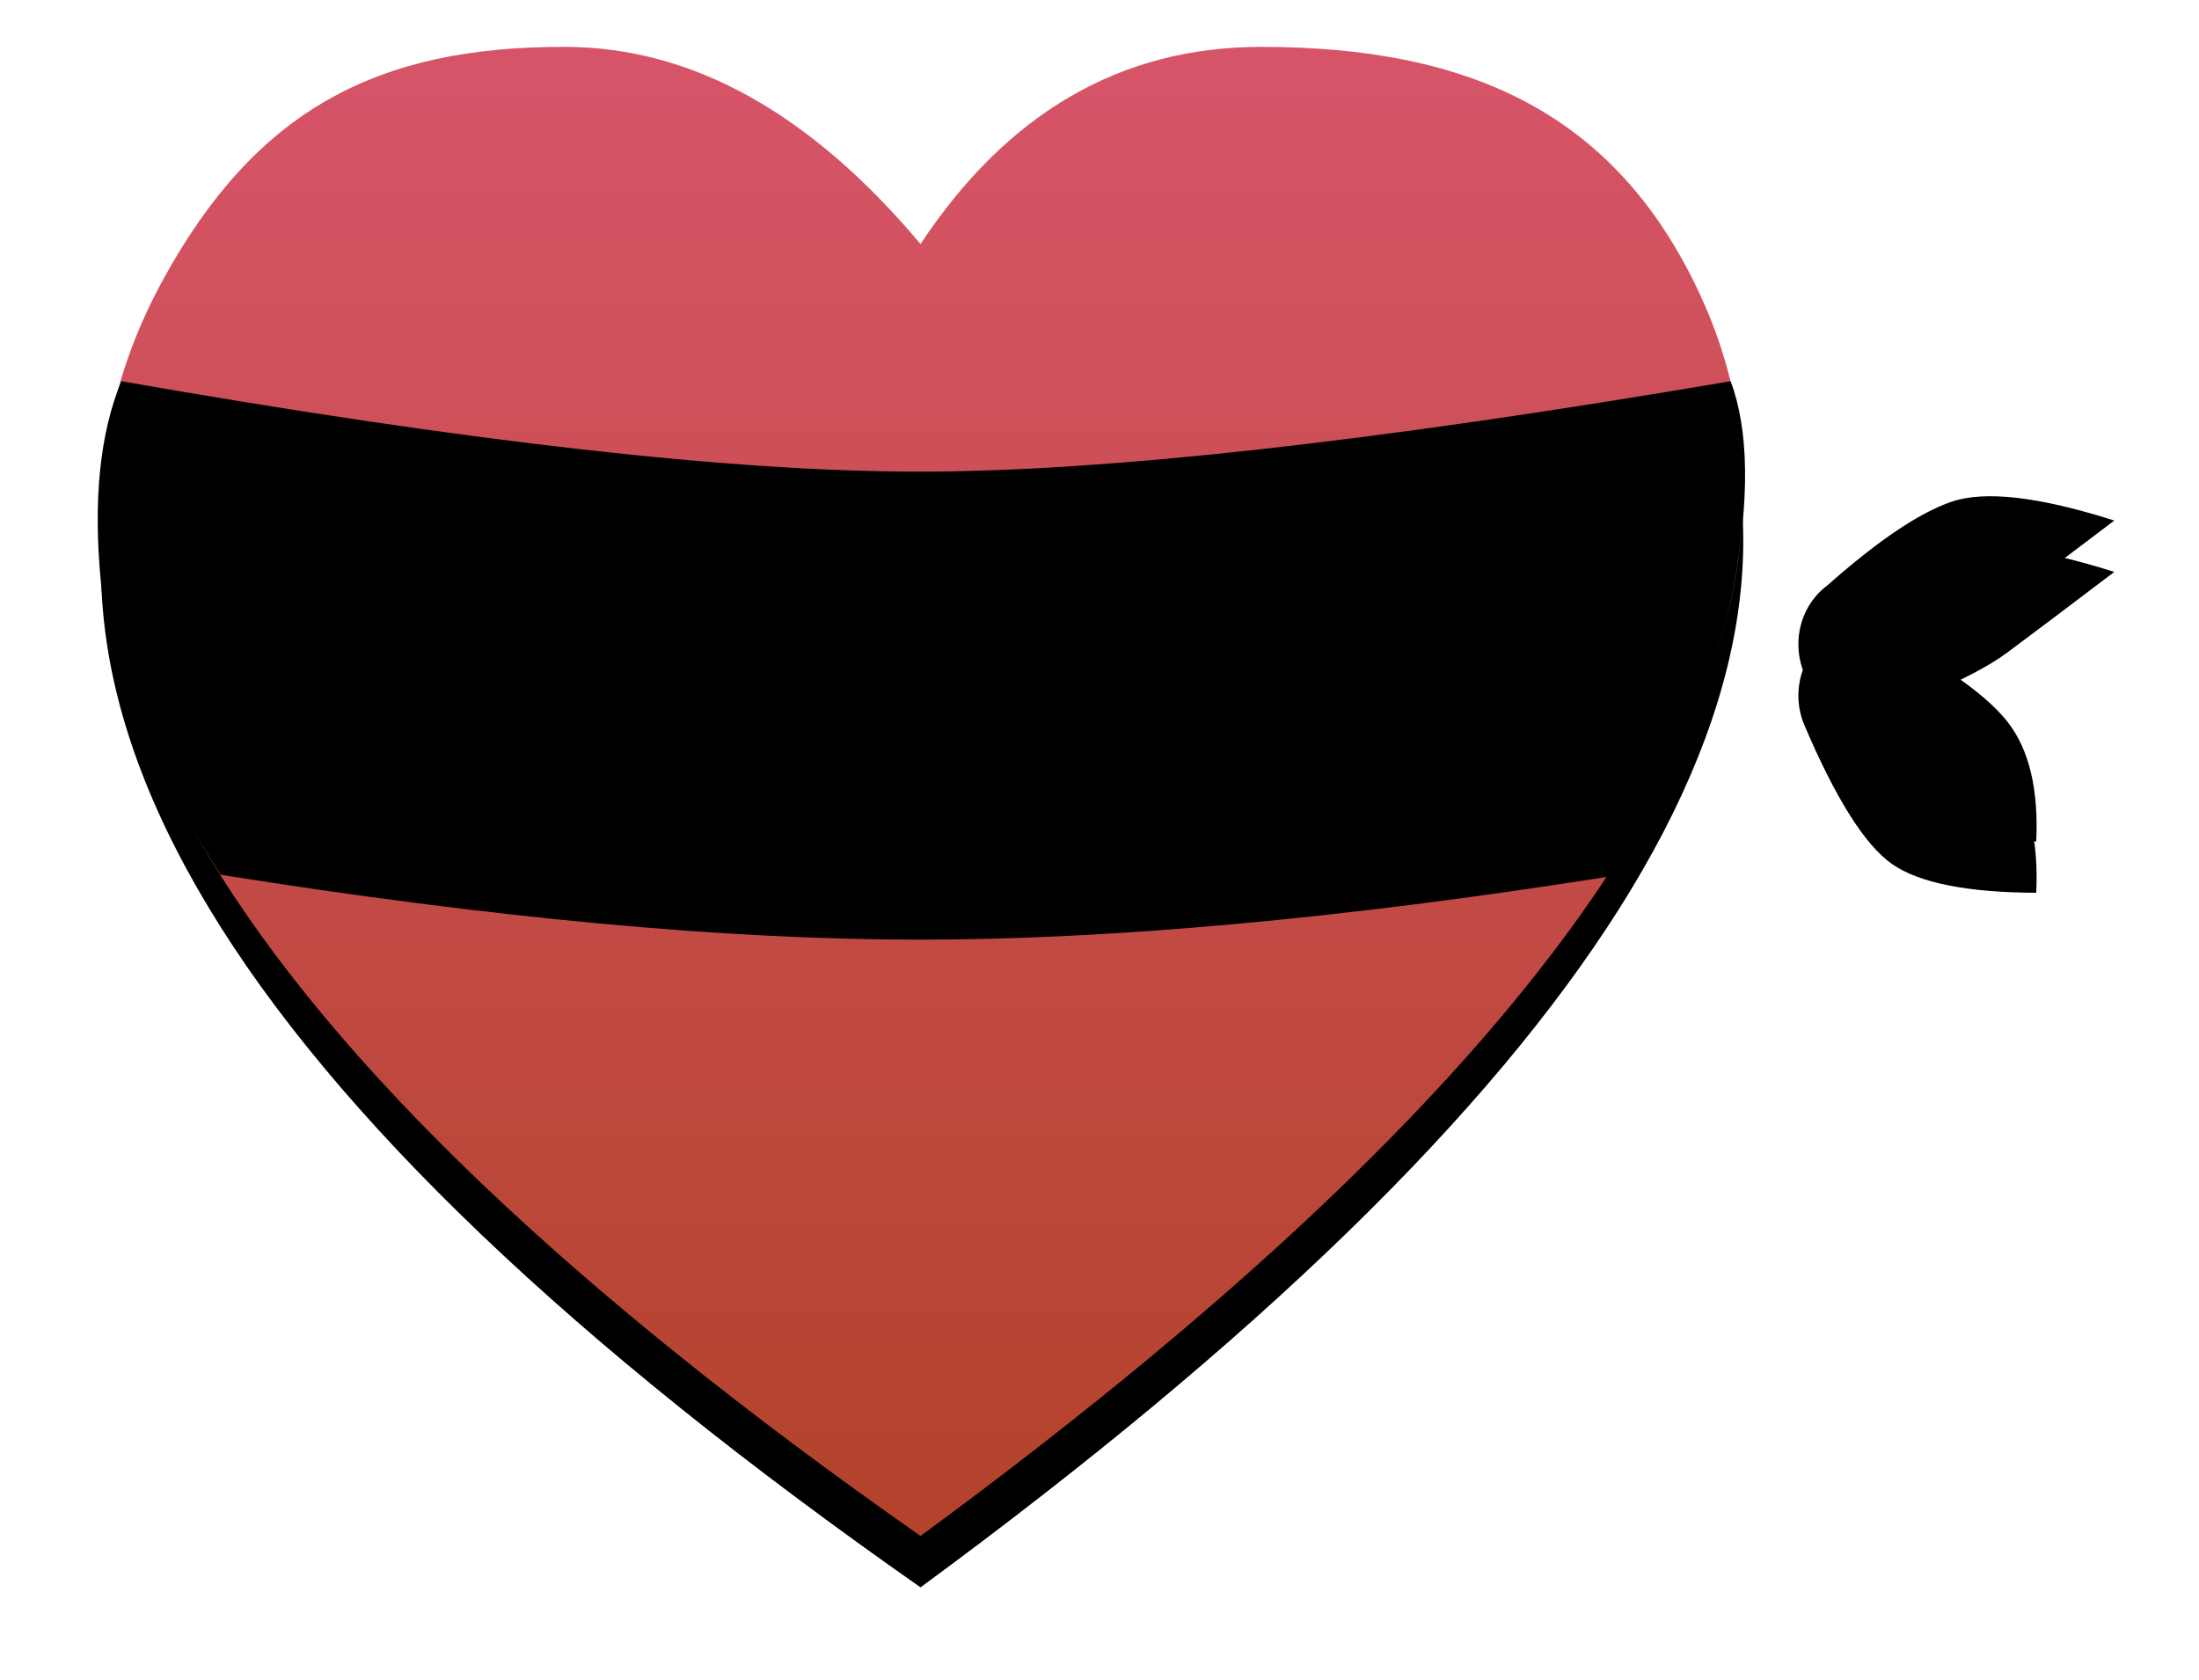 <svg height="327" viewBox="0 0 428 327" width="428" xmlns="http://www.w3.org/2000/svg" xmlns:xlink="http://www.w3.org/1999/xlink"><defs><linearGradient id="a" x1="50%" x2="50%" y1="-29.096%" y2="105.458%"><stop offset="0" stop-color="#e1597a"/><stop offset="1" stop-color="#b14228"/></linearGradient><path id="b" d="m12.766 45.389c18.001-32.83 41.463-45.407 78.381-45.267 24.612.094 47.618 12.886 69.018 38.377 16.934-25.585 39.039-38.377 66.315-38.377 40.915 0 69.528 13.137 85.805 49.094 29.231 64.573-21.476 144.82-152.12 240.741-135.622-94.919-184.755-176.441-147.399-244.569z"/><filter id="c" height="124.2%" width="121.9%" x="-10.9%" y="-8.6%"><feOffset dx="0" dy="10" in="SourceAlpha" result="shadowOffsetOuter1"/><feGaussianBlur in="shadowOffsetOuter1" result="shadowBlurOuter1" stdDeviation="10"/><feColorMatrix in="shadowBlurOuter1" type="matrix" values="0 0 0 0 0   0 0 0 0 0   0 0 0 0 0  0 0 0 0.5 0"/></filter><path id="d" d="m2.808 35.2c-.767-1.77-1.194-3.738-1.194-5.811 0-4.757 2.249-8.959 5.686-11.486 9.746-8.636 17.762-14.044 24.047-16.223 6.487-2.248 17.072-1.036 31.756 3.637-8.739 6.629-15.676 11.856-20.812 15.679-3.583 2.668-9.116 5.554-16.599 8.658-.006.576-.032 1.144-.078 1.701 8.198 4.932 13.806 9.362 16.824 13.291 4.115 5.356 5.938 13.063 5.471 23.123-13.391-.057-22.723-1.906-27.997-5.549-5.273-3.643-10.976-12.649-17.107-27.018z"/><filter id="e" height="204.2%" width="213.8%" x="-56.9%" y="-37.2%"><feOffset dx="0" dy="10" in="SourceAlpha" result="shadowOffsetOuter1"/><feGaussianBlur in="shadowOffsetOuter1" result="shadowBlurOuter1" stdDeviation="10"/><feColorMatrix in="shadowBlurOuter1" type="matrix" values="0 0 0 0 0   0 0 0 0 0   0 0 0 0 0  0 0 0 0.5 0"/></filter></defs><g fill="none" transform="translate(19 9)"><use fill="#000" filter="url(#c)" xlink:href="#b"/><use fill="url(#a)" xlink:href="#b"/><g fill="#000"><path d="m4.611 65.195c66.987 11.737 118.72 17.606 155.2 17.606 36.479 0 89.156-5.869 158.03-17.606 3.575 9.552 3.741 23.002.499 40.348-3.242 17.346-11.37 36.047-24.384 56.102-51.723 8.165-96.438 12.248-134.145 12.248-37.707 0-82.995-4.21-135.864-12.63-13.943-21.688-21.703-40.57-23.282-56.645-1.578-16.075-.263-29.216 3.946-39.422z"/><g transform="translate(329.412 87)"><use filter="url(#e)" xlink:href="#d"/><use xlink:href="#d"/></g></g></g></svg>
